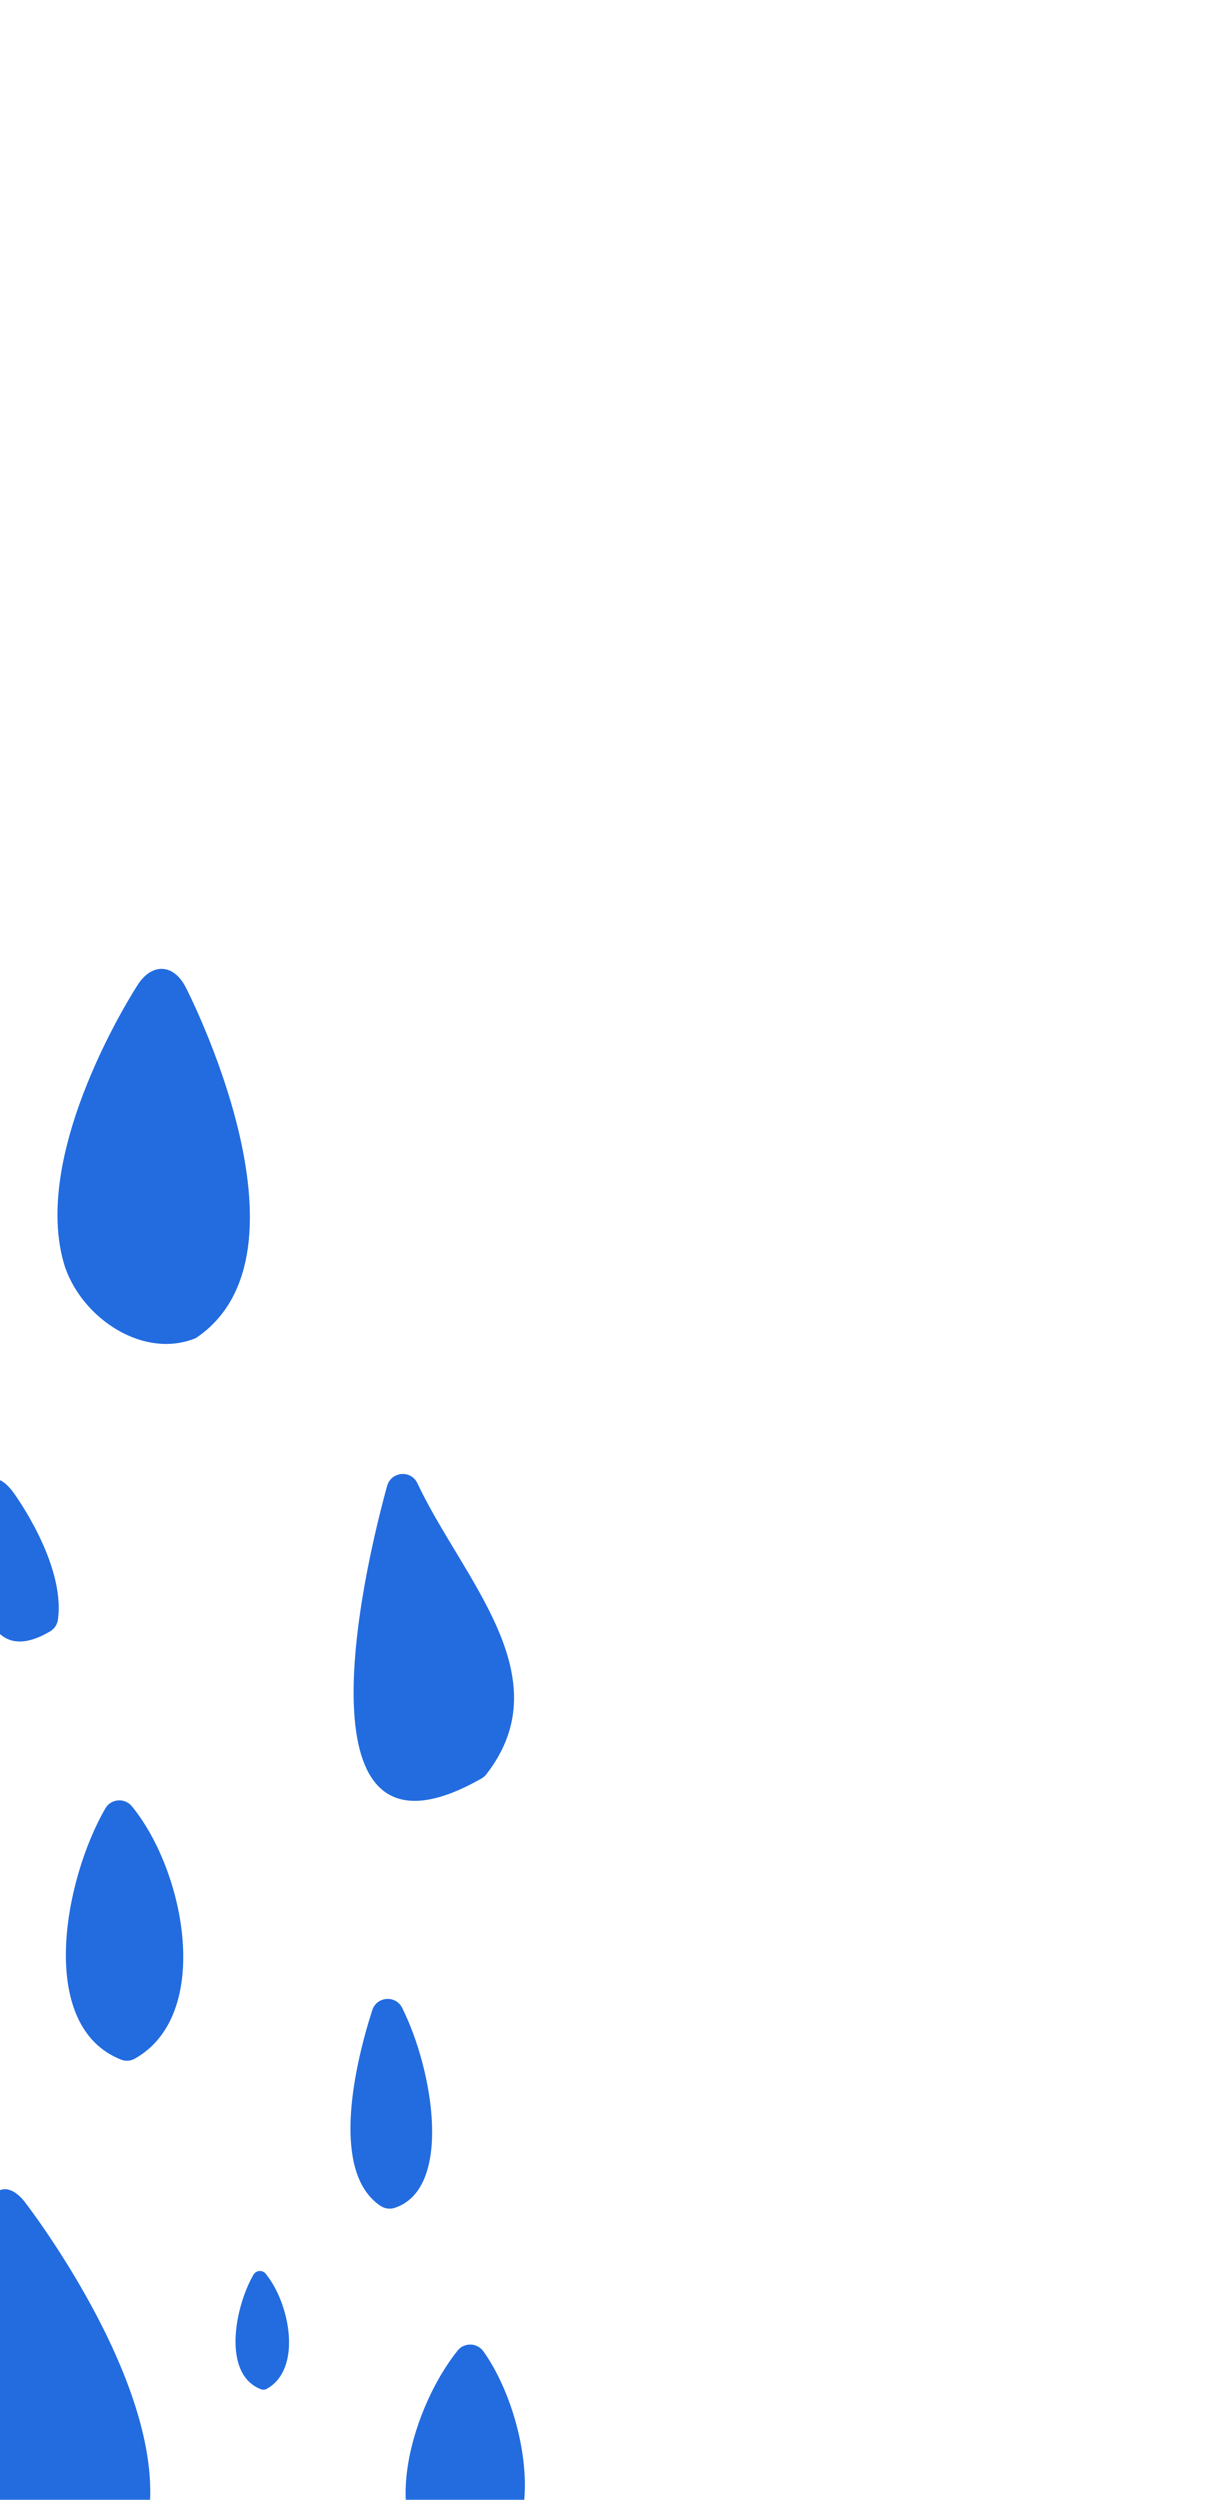 <?xml version="1.0" encoding="UTF-8"?>
<svg id="Layer_1" data-name="Layer 1" xmlns="http://www.w3.org/2000/svg" viewBox="0 0 390 796">
  <defs>
    <style>
      .cls-1 {
        fill: #226ce0;
      }
    </style>
  </defs>
  <path class="cls-1" d="m59.1,314.24c-3.8-7.32-10.61-7.68-15.13-.78,0,0-35.1,53.46-23.2,90.17,5.85,16.66,25.33,29.23,41.64,22.45,40.57-27.18-3.3-111.85-3.3-111.85Z"/>
  <path class="cls-1" d="m33.55,575.86c-13.34,23.16-21.77,69.46,5.05,79.99,1.4.55,3,.44,4.31-.29,24.84-13.91,16.21-59.52-.89-80.39-2.29-2.79-6.67-2.44-8.47.69Z"/>
  <path class="cls-1" d="m80.77,724.31c-6.08,10.56-9.93,31.67,2.3,36.47.64.25,1.37.2,1.97-.13,11.33-6.34,7.39-27.14-.4-36.65-1.04-1.27-3.04-1.11-3.86.32Z"/>
  <path class="cls-1" d="m4.19,475.14c-4.91-6.63-9.72-5.36-10.69,2.84,0,0-7.01,59,22.51,41.47,1.31-.78,2.21-2.12,2.43-3.63,2.58-17.94-14.24-40.67-14.24-40.67Z"/>
  <path class="cls-1" d="m123.34,473.17c-11.38,41.42-26.2,125.14,30.08,93.15.58-.33,1.11-.78,1.53-1.32,24.27-31.2-7.61-62.23-21.96-92.69-2.04-4.34-8.37-3.77-9.64.86Z"/>
  <path class="cls-1" d="m7.97,701.25c-5.06-6.51-10.51-5.22-12.11,2.87,0,0-13.25,67.18,1.87,104.14,11.01,21.65,42.36,20.82,48.97-3.44,9.24-41.82-38.74-103.57-38.74-103.57Z"/>
  <path class="cls-1" d="m118.6,640.11c-6.43,20.11-12.77,51.88,2.58,62.27,1.35.91,3.04,1.17,4.59.66,18.46-6.06,12.42-43.58,2.38-63.67-2.08-4.16-8.13-3.68-9.55.75Z"/>
  <path class="cls-1" d="m145.8,748.5c-15.53,19.31-27.05,60.9-1.67,71.45.72.3,1.51.42,2.28.34,30.15-2.8,22.85-50.2,7.63-71.54-1.99-2.79-6.09-2.93-8.24-.26Z"/>
</svg>